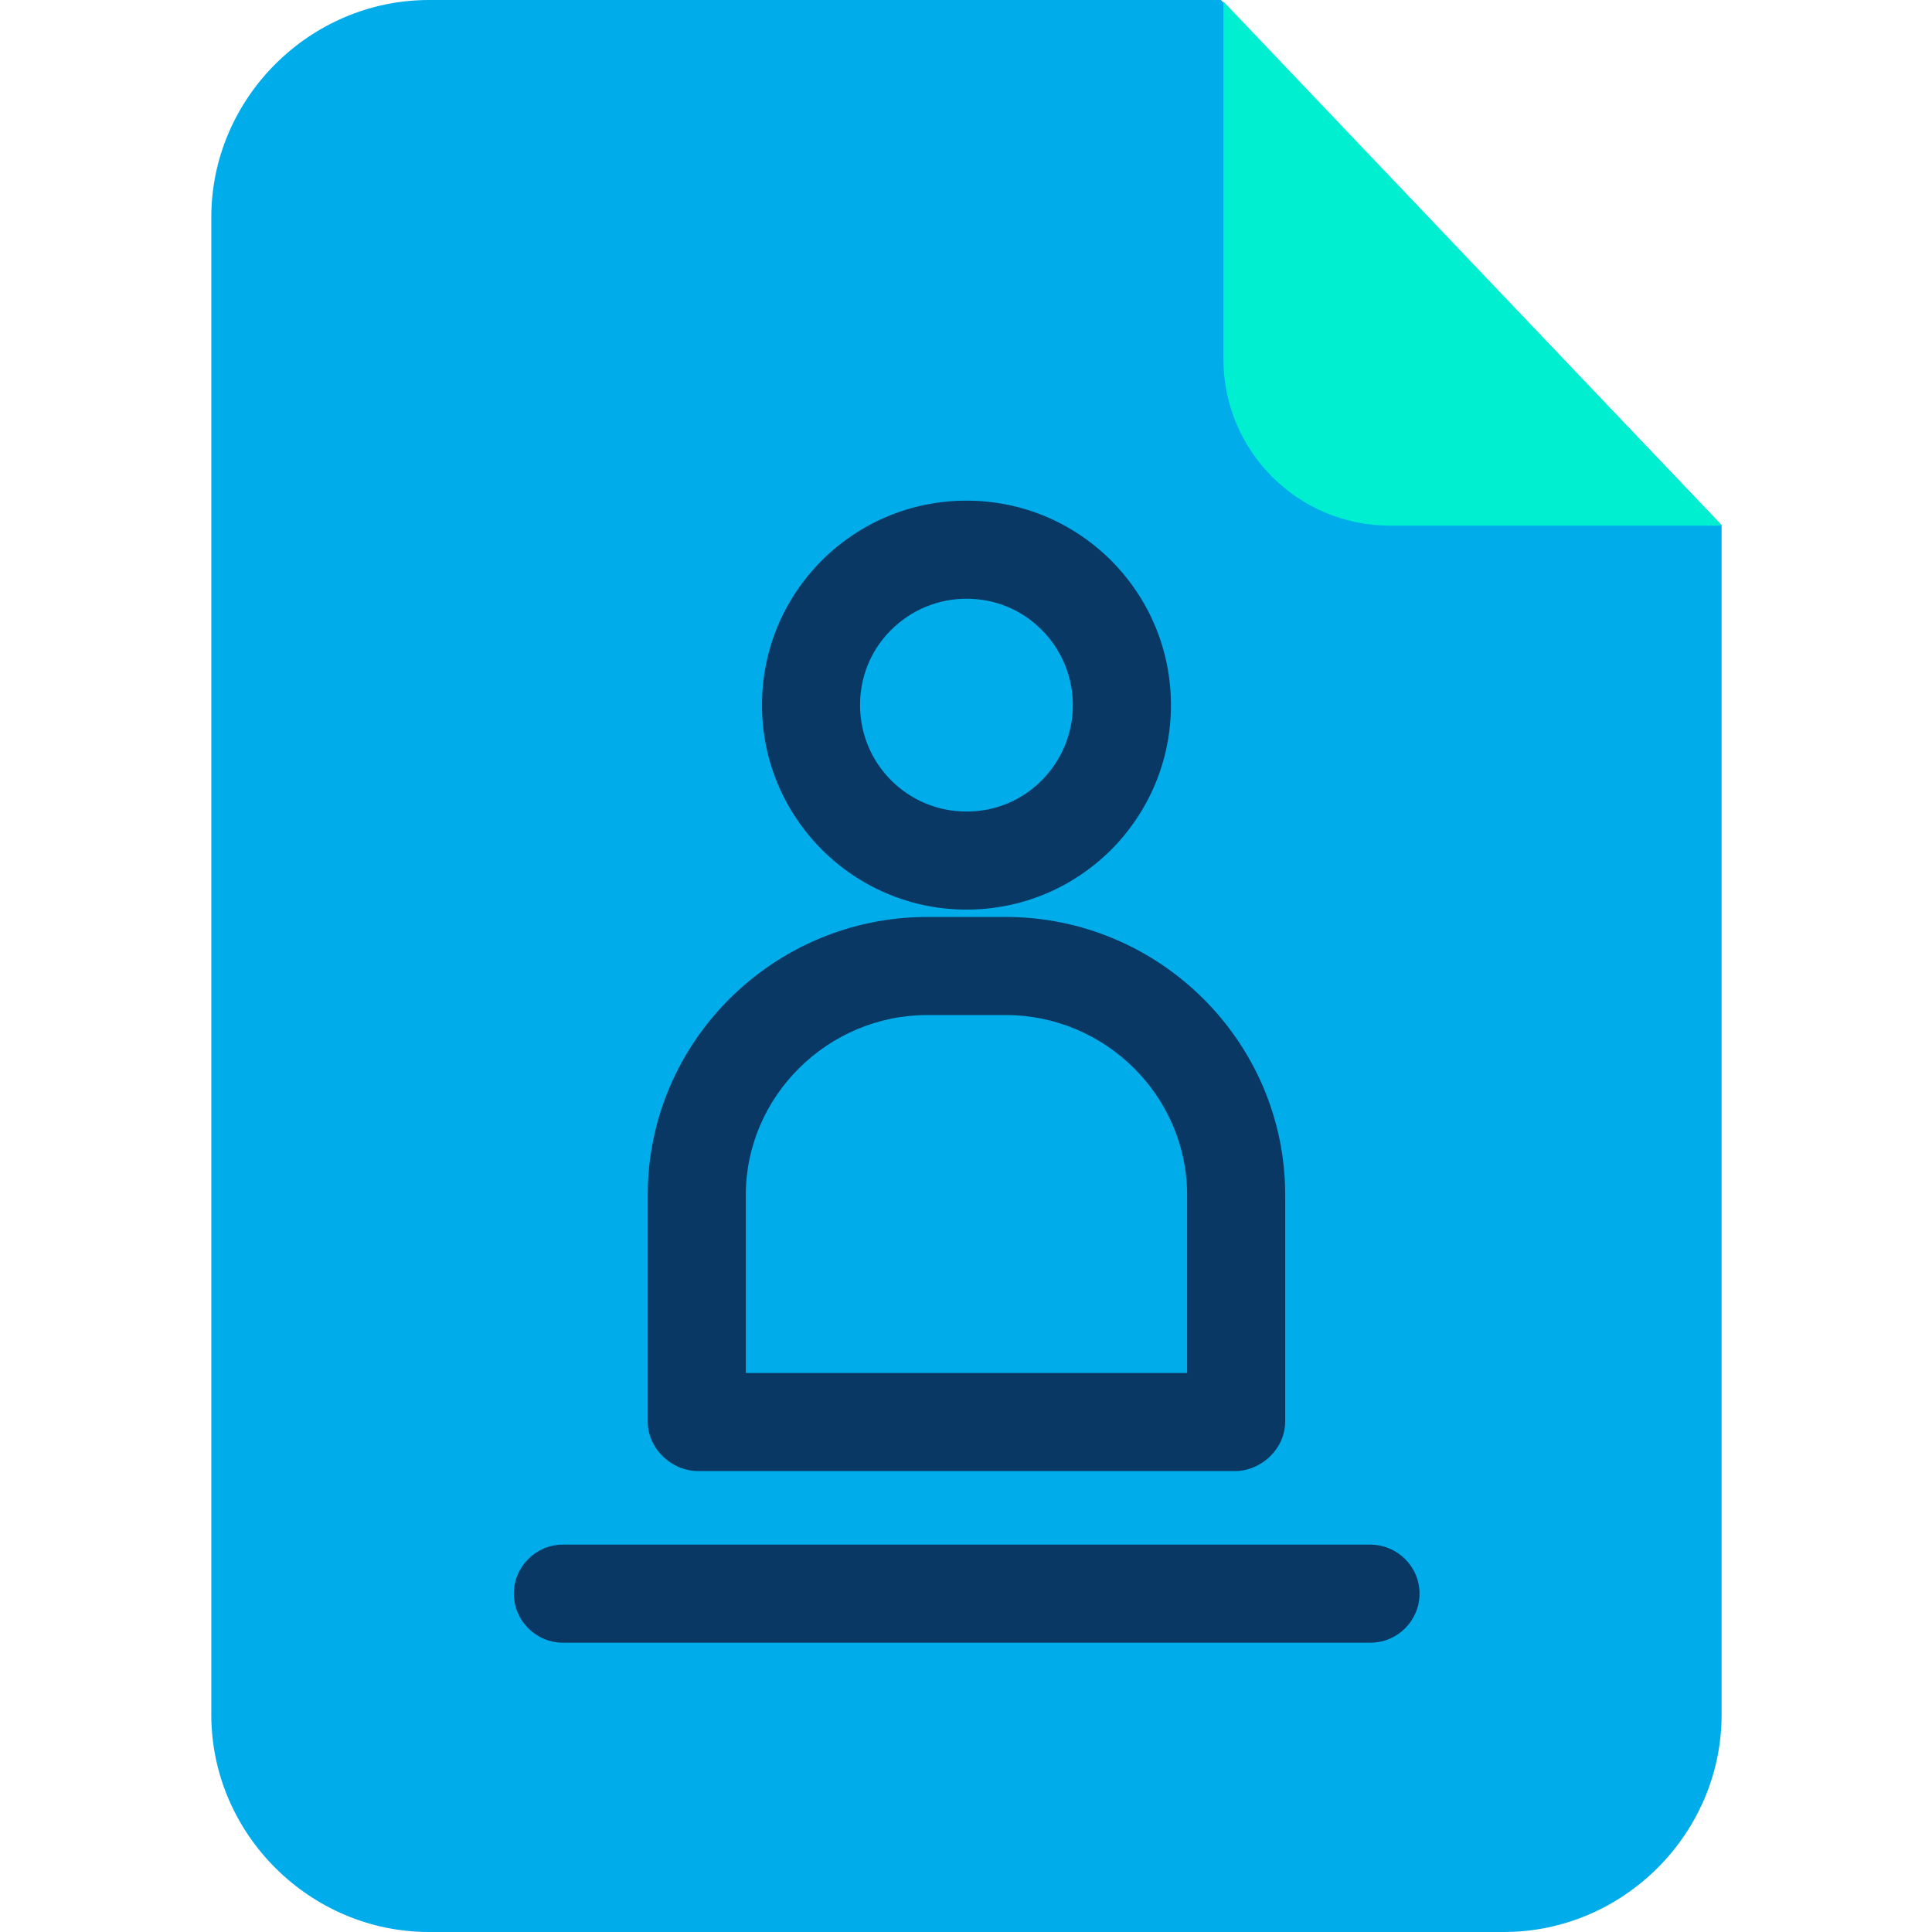 <svg height="640pt" viewBox="-70 0 640 640" width="640pt" xmlns="http://www.w3.org/2000/svg"><path d="m334.457 0h-262.332c-39.473 0-72.125 32.484-72.125 71.957v496.086c0 39.473 32.652 71.957 72.125 71.957h356.059c39.473 0 72.117-32.484 72.117-71.957v-394.074zm0 0" fill="#00acea"/><path d="m335.27.488 165.199 173.641h-109.973c-30.535 0-55.227-24.688-55.227-55.223zm0 0" fill="#00efd1"/><g fill="#083863"><path d="m383.836 511.676h-267.371c-8.93 0-16.238 7.309-16.238 16.242 0 8.938 7.309 16.246 16.238 16.246h267.535c8.934 0 16.242-7.309 16.242-16.246 0-8.934-7.309-16.242-16.406-16.242zm0 0"/><path d="m161.301 487.309h177.703c8.934 0 16.734-7.469 16.734-16.406v-75.043c0-50.844-41.75-92.105-92.59-92.105h-25.992c-50.844 0-92.586 41.262-92.586 92.105v75.043c0 8.938 7.793 16.406 16.73 16.406zm15.754-91.449c0-32.812 27.293-59.613 60.102-59.613h25.992c32.809 0 60.098 26.641 60.098 59.613v58.965h-146.191zm0 0"/><path d="m250.152 301.316c18.031 0 34.926-6.98 47.758-19.652 12.832-12.832 19.98-29.887 19.98-48.082 0-18.191-7.148-35.246-19.98-48.078-12.832-12.672-29.727-19.656-47.758-19.656-18.195 0-35.25 7.145-48.082 19.977-12.672 12.836-19.652 29.727-19.652 47.758 0 37.359 30.375 67.734 67.734 67.734zm-25.016-92.586c6.66-6.66 15.598-10.395 25.016-10.395 9.422 0 18.191 3.574 24.852 10.234 6.66 6.66 10.395 15.59 10.395 25.012 0 9.426-3.734 18.355-10.395 25.016s-15.43 10.234-24.852 10.234c-19.492 0-35.25-15.758-35.25-35.25 0-9.422 3.574-18.191 10.234-24.852zm0 0"/></g></svg>